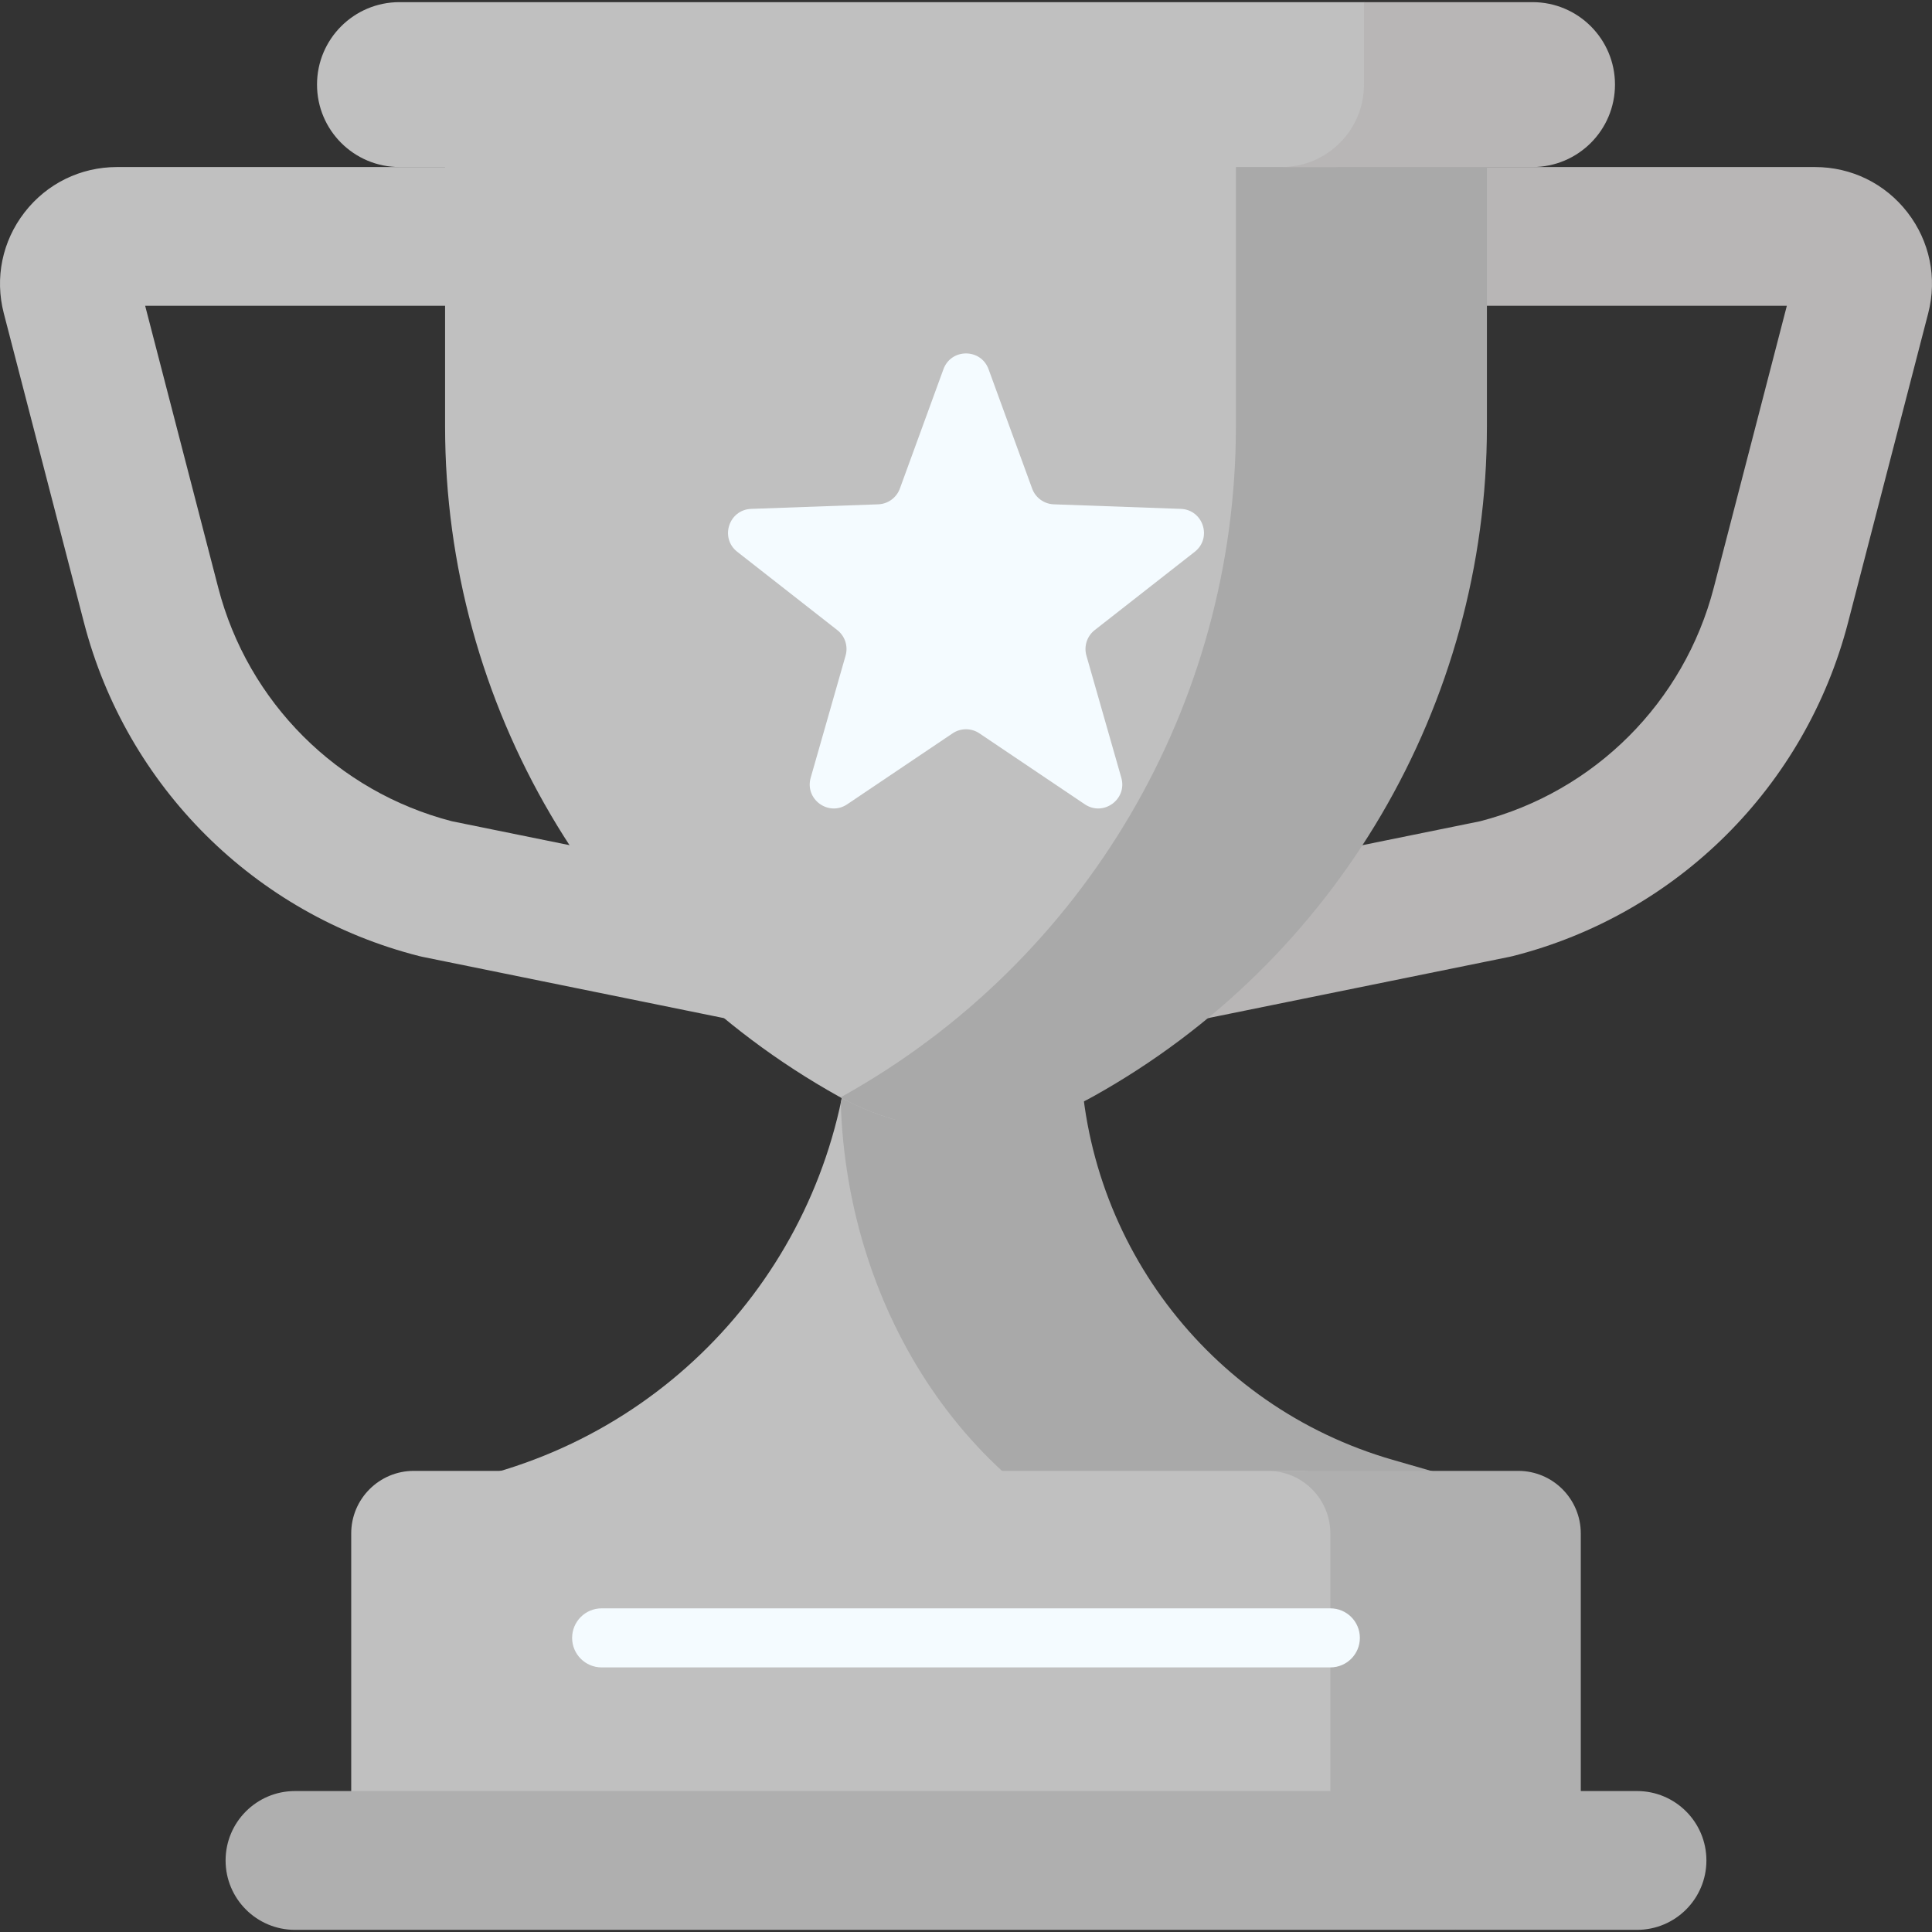 <?xml version="1.0" encoding="UTF-8"?>
<!-- Generated by Pixelmator Pro 3.3.12 -->
<svg width="512" height="512" viewBox="0 0 512 512" xmlns="http://www.w3.org/2000/svg">
    <rect x="0" y="0" width="512" height="512" fill="#333333" stroke="none"/>
    <g id="Group">
        <g id="g1">
            <g id="g2">
                <g id="g3">
                    <g id="g4">
                        <g id="g5">
                            <path id="Path" fill="#b8b6b6" stroke="none" d="M 300.899 273.35 C 296.696 273.35 292.579 271.908 289.267 269.202 C 284.995 265.711 282.516 260.485 282.516 254.968 L 282.516 62.65 C 282.516 52.498 290.746 44.268 300.898 44.268 L 480.994 44.268 C 490.656 44.268 499.589 48.65 505.501 56.292 C 511.415 63.933 513.416 73.68 510.992 83.033 L 489.753 164.973 C 478.478 208.466 444.42 242.343 400.868 253.383 C 400.584 253.455 400.299 253.52 400.012 253.578 L 304.56 272.982 C 303.346 273.229 302.119 273.35 300.899 273.35 Z M 319.282 81.032 L 319.282 232.473 L 392.239 217.642 C 422.588 209.794 446.295 186.113 454.166 155.748 L 473.533 81.033 L 319.282 81.033 Z"/>
                        </g>
                        <g id="g6">
                            <path id="path1" fill="#c0c0c0" stroke="none" d="M 211.1 273.35 C 209.88 273.35 208.655 273.229 207.438 272.982 L 111.986 253.578 C 111.7 253.52 111.415 253.454 111.132 253.383 C 67.579 242.342 33.52 208.466 22.247 164.972 L 1.007 83.033 C -1.418 73.681 0.582 63.934 6.496 56.293 C 12.409 48.651 21.342 44.268 31.004 44.268 L 211.1 44.268 C 221.252 44.268 229.482 52.498 229.482 62.65 L 229.482 254.968 C 229.482 260.485 227.004 265.711 222.731 269.202 C 219.421 271.908 215.303 273.35 211.1 273.35 Z M 119.761 217.642 L 192.719 232.473 L 192.719 81.032 L 38.468 81.032 L 57.835 155.747 C 65.705 186.113 89.412 209.793 119.761 217.642 Z"/>
                        </g>
                    </g>
                    <g id="g7">
                        <g id="g8">
                            <path id="path2" fill="#c0c0c0" stroke="none" d="M 318.942 413.549 C 271.234 397.801 237.982 348.749 236.218 292.306 C 238.141 283.387 239.147 274.165 239.147 264.761 L 239.147 202.373 L 225.739 202.373 L 225.739 264.761 C 225.739 322.931 187.253 374.084 131.36 390.202 L 131.36 428.002 L 330.522 428.002 L 330.522 417.372 Z"/>
                            <path id="path3" fill="#a9a9a9" stroke="none" d="M 369.058 386.863 C 320.024 372.723 286.26 327.847 286.26 276.814 L 286.26 202.373 L 225.738 202.373 L 225.738 264.761 C 225.738 274.166 224.732 283.387 222.809 292.306 C 224.573 348.749 257.825 397.801 305.533 413.549 L 317.114 417.372 L 317.114 428.002 L 380.639 428.002 L 380.639 390.202 Z"/>
                            <path id="path4" fill="#c0c0c0" stroke="none" d="M 344.576 389.797 L 109.663 389.797 C 100.502 389.797 93.075 397.223 93.075 406.385 L 93.075 489.674 L 361.163 489.674 L 361.163 406.385 C 361.164 397.223 353.737 389.797 344.576 389.797 Z"/>
                            <path id="path5" fill="#afafaf" stroke="none" d="M 402.337 389.797 L 335.967 389.797 C 345.128 389.797 352.555 397.224 352.555 406.385 L 352.555 489.674 L 418.925 489.674 L 418.925 406.385 C 418.924 397.224 411.498 389.797 402.337 389.797 Z"/>
                        </g>
                        <path id="path6" fill="#c0c0c0" stroke="none" d="M 339.399 116.202 L 339.399 23.116 L 117.952 23.116 L 117.952 112.981 C 117.952 186.706 157.864 254.654 222.257 290.554 C 227.047 293.225 232.076 295.285 237.233 296.736 C 300.477 258.763 339.399 190.299 339.399 116.202 Z"/>
                        <path id="path7" fill="#a9a9a9" stroke="none" d="M 327.528 23.116 L 327.528 112.981 C 327.528 186.706 287.616 254.654 223.222 290.554 C 223.061 290.643 222.901 290.732 222.74 290.82 C 243.623 302.247 268.927 302.158 289.742 290.554 C 354.135 254.653 394.048 186.706 394.048 112.981 L 394.048 23.116 Z"/>
                        <path id="path8" fill="#afafaf" stroke="none" d="M 394.274 503.425 L 394.274 493.039 C 394.274 482.884 386.045 474.651 375.891 474.646 L 78.177 474.646 C 68.019 474.646 59.784 482.881 59.784 493.039 C 59.784 503.197 68.019 511.432 78.177 511.432 L 385.664 511.432 Z"/>
                        <path id="path9" fill="#afafaf" stroke="none" d="M 433.823 474.645 L 367.271 474.645 C 377.429 474.645 385.664 482.88 385.664 493.038 L 385.664 511.431 L 433.823 511.431 C 443.981 511.431 452.216 503.196 452.216 493.038 C 452.216 482.88 443.981 474.645 433.823 474.645 Z"/>
                        <path id="path10" fill="#c0c0c0" stroke="none" d="M 375.723 22.418 L 375.723 7.749 L 361.468 0.568 L 105.862 0.568 C 93.795 0.568 84.013 10.35 84.013 22.417 C 84.013 34.484 93.795 44.266 105.862 44.266 L 353.874 44.266 C 365.94 44.268 375.723 34.485 375.723 22.418 Z"/>
                        <path id="path11" fill="#b8b6b6" stroke="none" d="M 406.138 0.569 L 361.468 0.569 L 361.468 22.418 C 361.468 34.485 351.685 44.267 339.619 44.267 L 406.139 44.267 C 418.206 44.267 427.988 34.485 427.988 22.418 C 427.988 10.351 418.205 0.569 406.138 0.569 Z"/>
                    </g>
                </g>
                <g id="g9">
                    <path id="path12" fill="#f4fbff" stroke="none" d="M 352.554 441.882 L 159.446 441.882 C 155.123 441.882 151.619 438.378 151.619 434.055 C 151.619 429.732 155.123 426.228 159.446 426.228 L 352.554 426.228 C 356.877 426.228 360.381 429.732 360.381 434.055 C 360.381 438.378 356.877 441.882 352.554 441.882 Z"/>
                </g>
            </g>
            <path id="path13" fill="#f4fbff" stroke="none" d="M 261.98 97.847 L 273.525 129.472 C 274.413 131.905 276.688 133.558 279.277 133.651 L 312.922 134.858 C 318.855 135.071 321.293 142.573 316.618 146.232 L 290.108 166.984 C 288.068 168.581 287.199 171.255 287.911 173.745 L 297.16 206.116 C 298.791 211.825 292.41 216.461 287.484 213.146 L 259.555 194.347 C 257.406 192.9 254.595 192.9 252.446 194.347 L 224.517 213.146 C 219.592 216.461 213.21 211.825 214.841 206.116 L 224.09 173.745 C 224.802 171.254 223.933 168.58 221.893 166.984 L 195.383 146.232 C 190.708 142.572 193.145 135.071 199.079 134.858 L 232.724 133.651 C 235.313 133.558 237.587 131.906 238.476 129.472 L 250.021 97.847 C 252.056 92.27 259.944 92.27 261.98 97.847 Z"/>
        </g>
    </g>
</svg>
